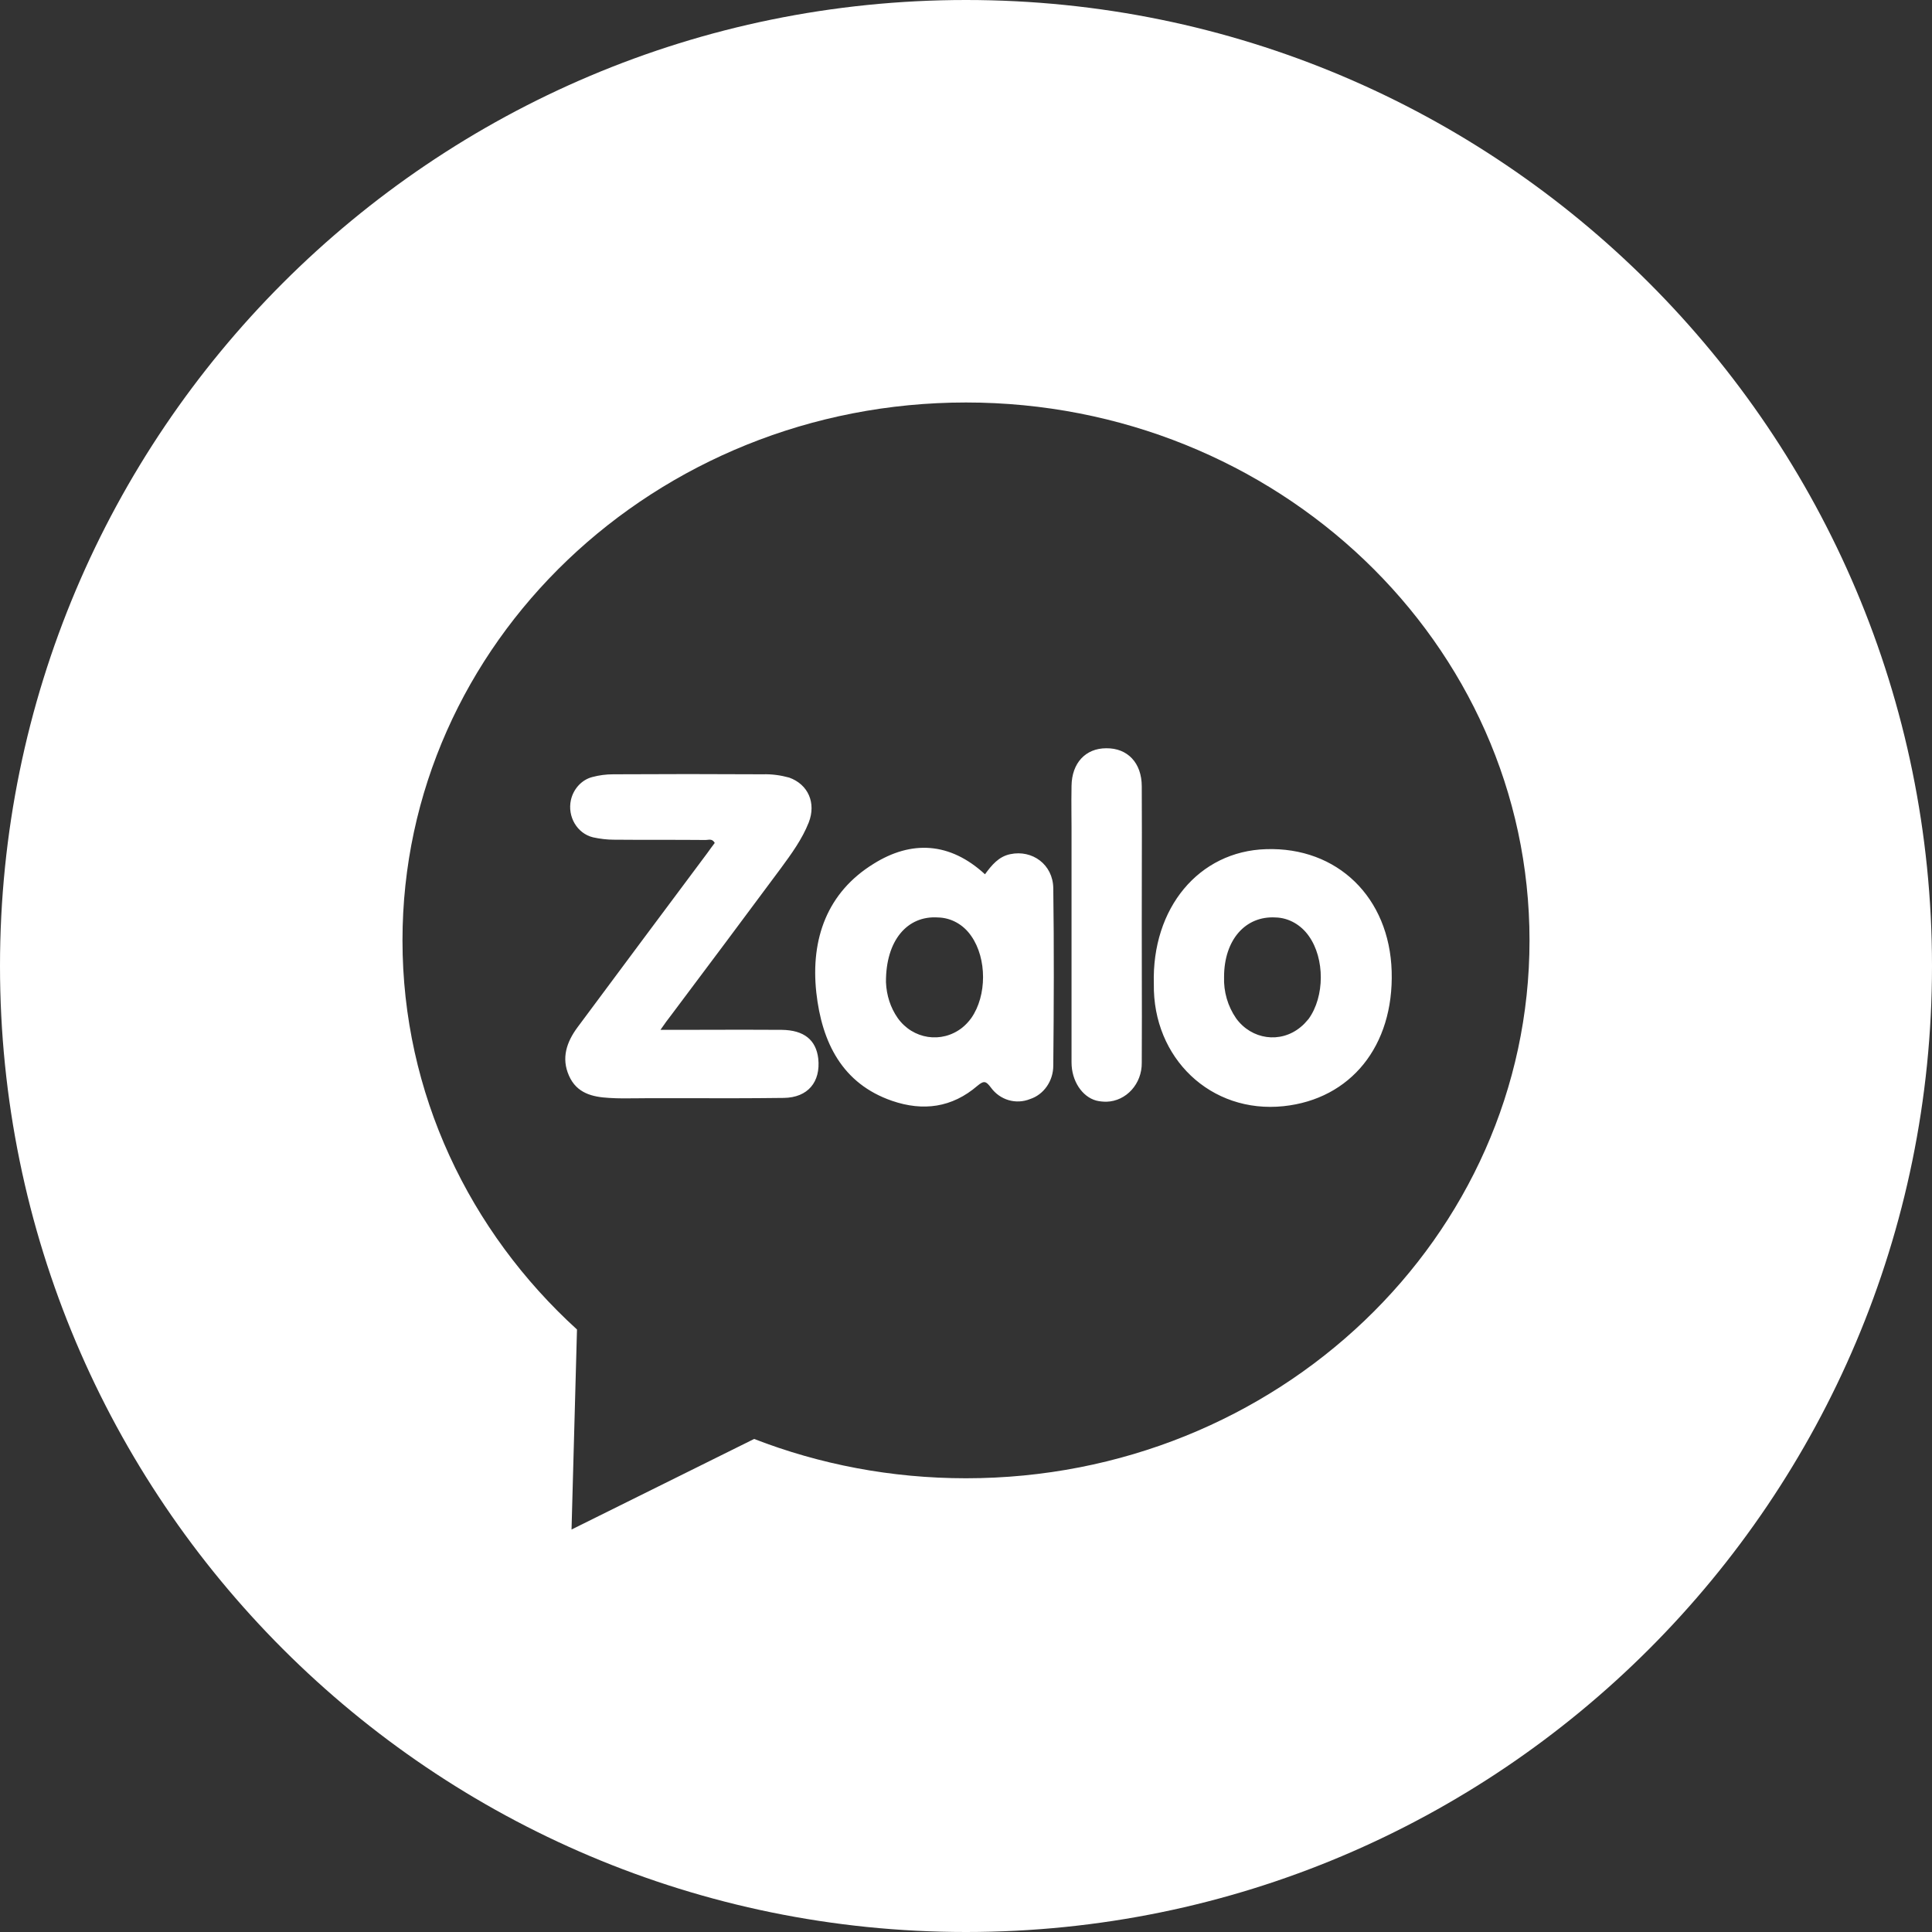 <svg width="40" height="40" viewBox="0 0 40 40" fill="none" xmlns="http://www.w3.org/2000/svg">
<rect x="0" y="0" width="40" height="40" fill="#333333" stroke="none"/>
<path fill-rule="evenodd" clip-rule="evenodd" d="M20 40C31.046 40 40 31.046 40 20C40 8.954 31.046 0 20 0C8.954 0 0 8.954 0 20C0 31.046 8.954 40 20 40ZM20 30.606C26.443 30.606 31.667 25.62 31.667 19.47C31.667 13.319 26.443 8.333 20 8.333C13.557 8.333 8.333 13.319 8.333 19.47C8.333 22.639 9.72 25.498 11.946 27.526L11.833 31.667L15.614 29.792C16.968 30.317 18.448 30.606 20 30.606ZM23.64 20.102L23.64 20.104C23.641 20.736 23.643 21.369 23.639 22.002C23.645 22.437 23.32 22.798 22.909 22.81C22.839 22.81 22.764 22.804 22.695 22.786C22.405 22.706 22.185 22.381 22.185 21.996V17.128C22.185 17.032 22.184 16.936 22.183 16.841V16.84V16.84V16.84V16.84C22.182 16.651 22.181 16.462 22.185 16.27C22.191 15.799 22.474 15.492 22.903 15.492C23.343 15.486 23.639 15.793 23.639 16.282C23.643 16.919 23.641 17.559 23.64 18.198V18.201V18.202V18.202V18.203C23.639 18.52 23.639 18.838 23.639 19.154C23.639 19.469 23.639 19.784 23.64 20.099L23.64 20.102ZM20.915 17.685C20.677 17.734 20.532 17.911 20.393 18.101C19.669 17.434 18.87 17.391 18.082 17.887C17.132 18.475 16.779 19.43 16.901 20.551C17.016 21.585 17.439 22.437 18.47 22.792C19.113 23.012 19.71 22.933 20.237 22.48C20.376 22.363 20.417 22.388 20.515 22.516C20.706 22.779 21.037 22.871 21.326 22.755C21.61 22.663 21.807 22.381 21.807 22.063C21.819 20.838 21.824 19.614 21.807 18.389C21.801 17.899 21.372 17.587 20.915 17.685ZM26.212 17.581C24.822 17.623 23.843 18.799 23.889 20.373C23.866 21.904 25.065 23.061 26.577 22.902C27.962 22.755 28.859 21.659 28.813 20.11C28.767 18.579 27.689 17.532 26.212 17.581ZM16.188 21.322C15.647 21.318 15.104 21.319 14.545 21.321C14.259 21.321 13.97 21.322 13.674 21.322C13.767 21.187 13.825 21.108 13.888 21.028C14.647 20.018 15.406 19.001 16.165 17.979C16.385 17.679 16.605 17.379 16.744 17.029C16.901 16.625 16.733 16.24 16.339 16.099C16.159 16.05 15.979 16.025 15.794 16.031C14.763 16.025 13.726 16.025 12.695 16.031C12.55 16.031 12.405 16.05 12.266 16.087C12.046 16.142 11.872 16.331 11.82 16.564C11.745 16.907 11.948 17.256 12.278 17.336C12.417 17.366 12.562 17.385 12.707 17.385C13.019 17.388 13.334 17.388 13.648 17.388H13.648C13.962 17.388 14.277 17.388 14.589 17.391C14.607 17.392 14.627 17.39 14.646 17.388C14.7 17.382 14.755 17.375 14.798 17.452C14.746 17.519 14.694 17.593 14.641 17.666L14.641 17.666L14.641 17.666L14.641 17.666C13.743 18.867 12.846 20.073 11.954 21.273C11.733 21.573 11.617 21.904 11.78 22.271C11.942 22.639 12.272 22.712 12.608 22.731C12.802 22.744 12.994 22.741 13.186 22.739L13.187 22.739C13.264 22.738 13.341 22.737 13.419 22.737C13.654 22.737 13.888 22.737 14.123 22.737H14.123C14.825 22.739 15.525 22.74 16.229 22.731C16.727 22.724 16.993 22.4 16.941 21.916C16.895 21.53 16.646 21.328 16.188 21.322ZM18.343 20.336C18.354 20.606 18.436 20.863 18.586 21.077C18.899 21.518 19.496 21.61 19.919 21.279C19.988 21.224 20.052 21.157 20.11 21.077C20.434 20.612 20.434 19.846 20.11 19.381C19.947 19.142 19.693 19.001 19.42 18.995C18.783 18.952 18.337 19.473 18.343 20.336ZM25.343 20.226C25.332 20.532 25.419 20.832 25.592 21.083C25.911 21.524 26.508 21.61 26.925 21.267C26.988 21.218 27.041 21.157 27.093 21.096C27.429 20.63 27.429 19.846 27.099 19.381C26.936 19.148 26.681 19.001 26.409 18.995C25.784 18.958 25.343 19.461 25.343 20.226Z" fill="white"/>
</svg>
